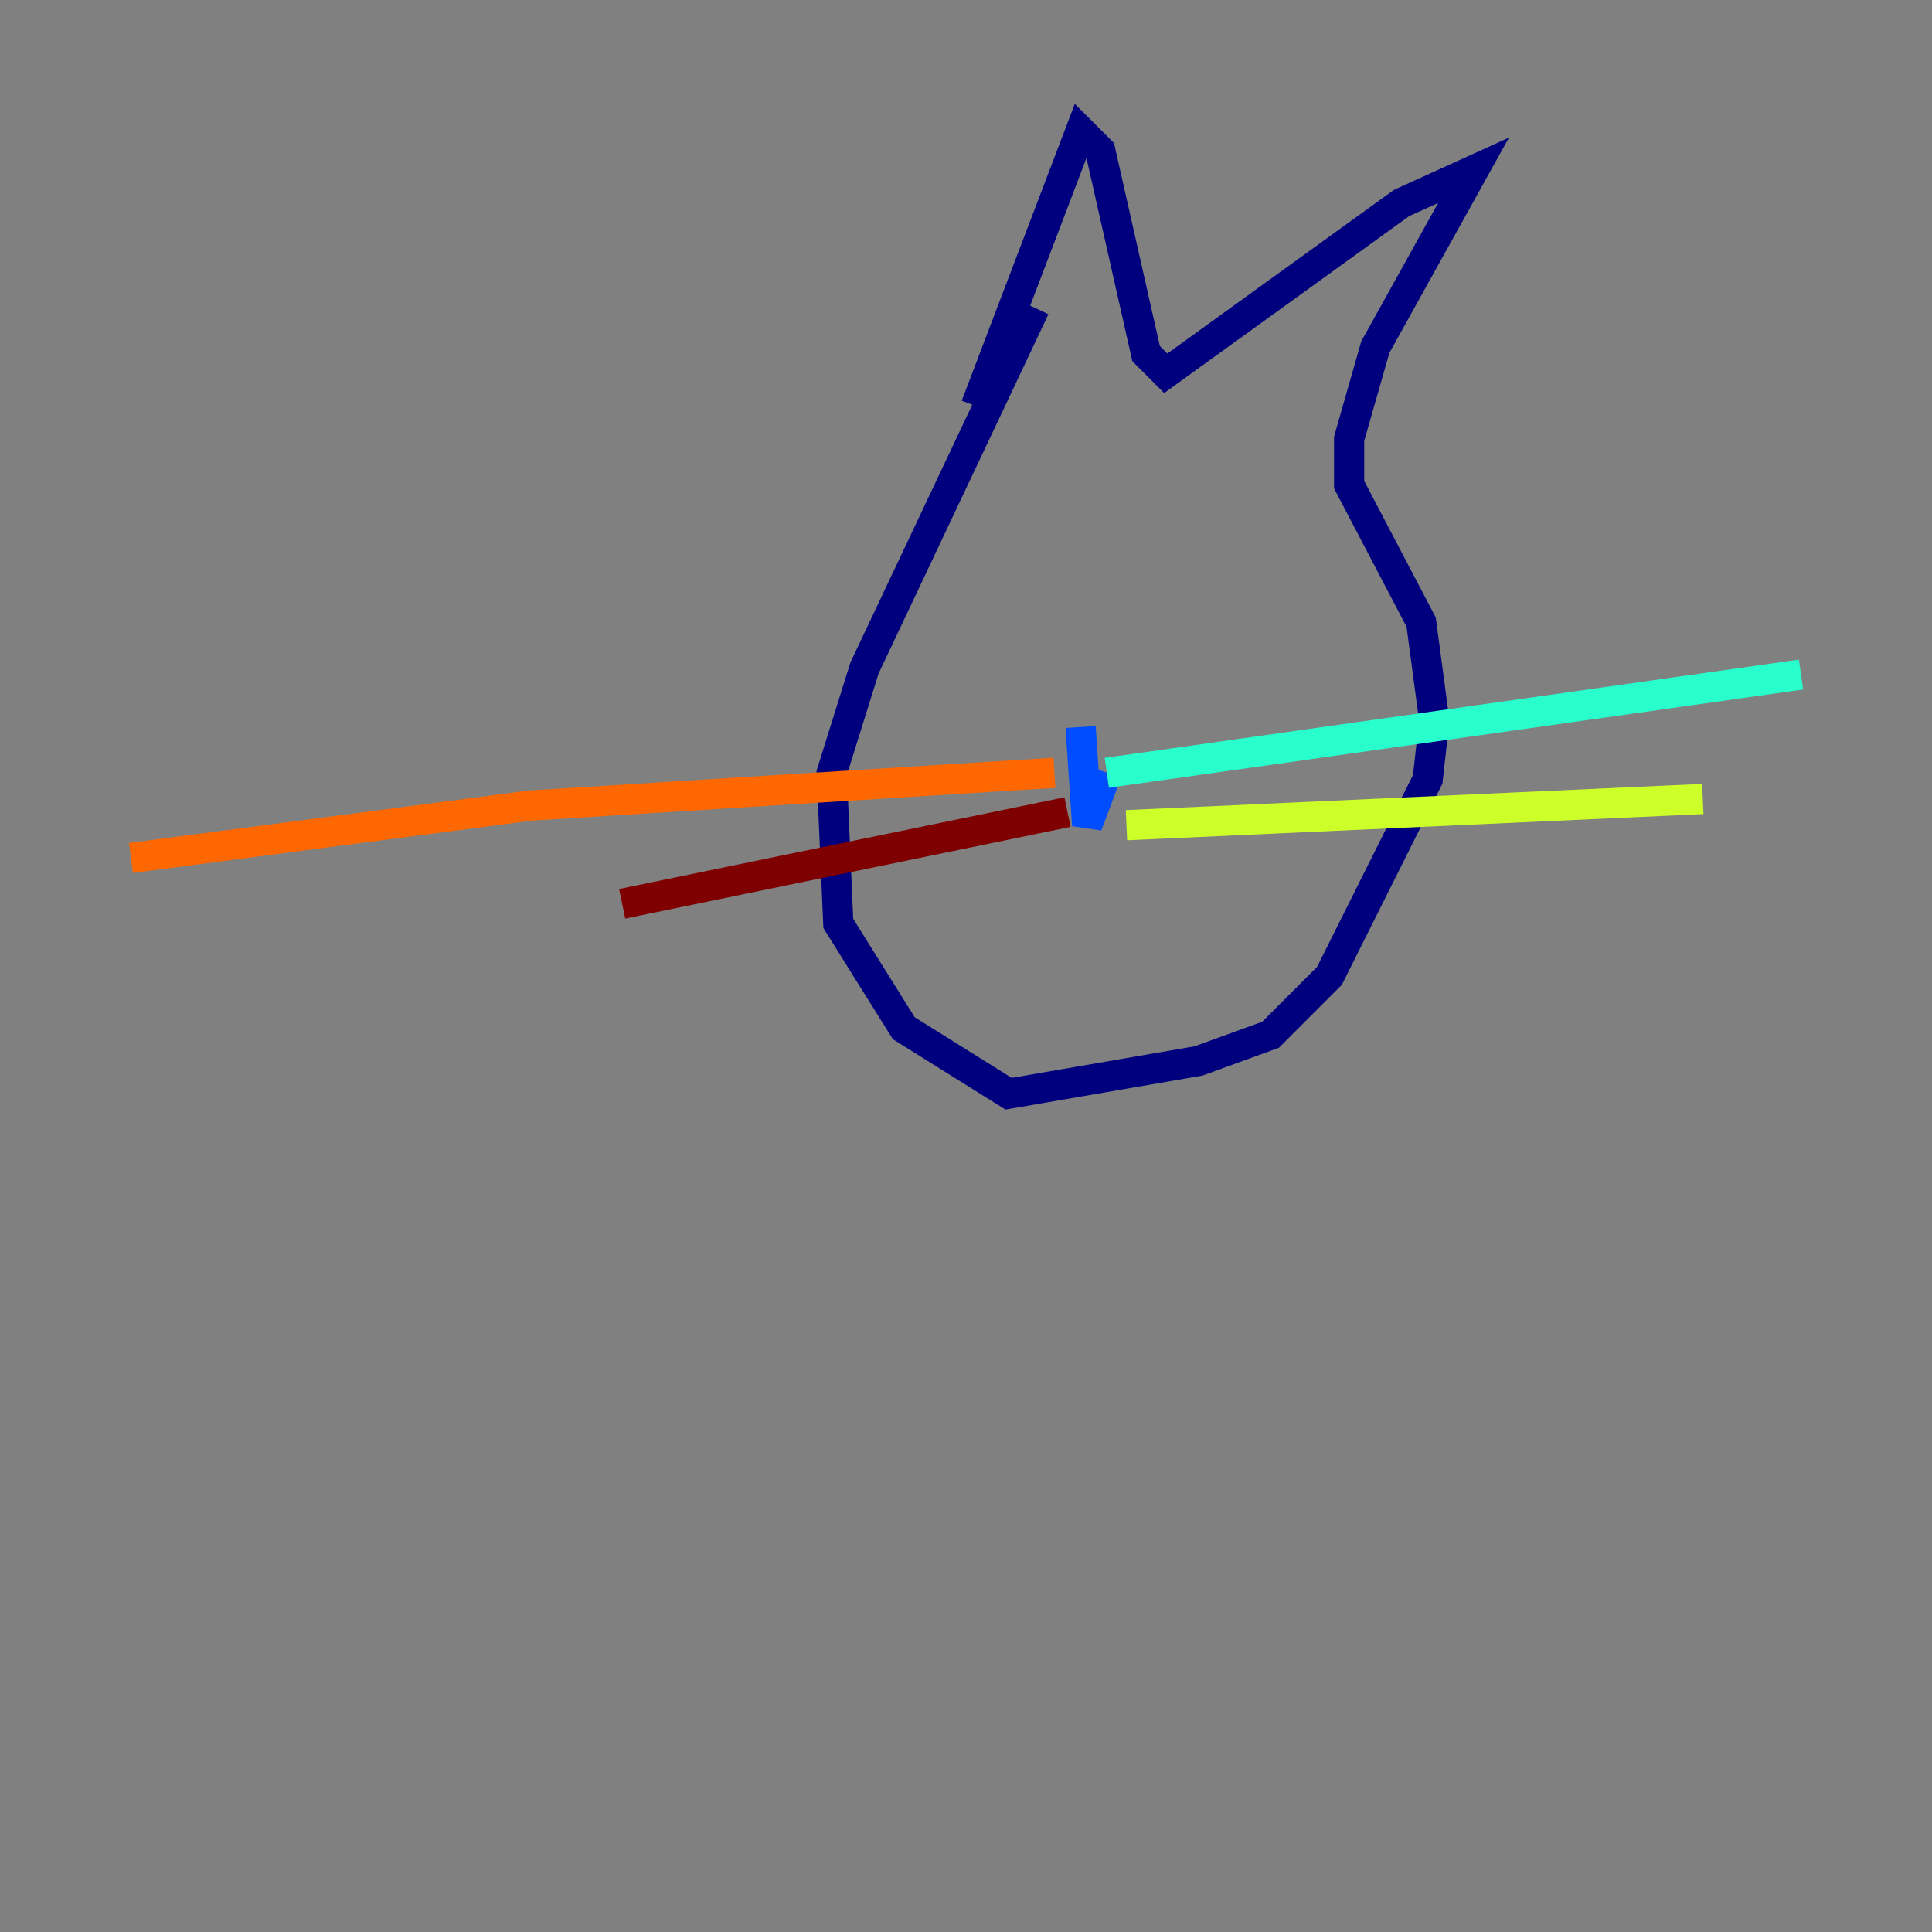 <?xml version="1.0" encoding="utf-8" ?>
<svg baseProfile="tiny" height="128" version="1.2" viewBox="0,0,128,128" width="128" xmlns="http://www.w3.org/2000/svg" xmlns:ev="http://www.w3.org/2001/xml-events" xmlns:xlink="http://www.w3.org/1999/xlink"><rect x="0" y="0" width="128" height="128" fill="#808080" stroke="none"/><defs /><polyline fill="none" points="64.651,26.902 71.593,8.678 72.895,9.98 75.932,23.43 77.234,24.732 92.854,13.451 97.627,11.281 91.119,22.997 89.383,29.071 89.383,32.108 94.156,41.22 95.024,47.729 94.59,51.634 88.081,64.651 84.176,68.556 79.403,70.291 66.82,72.461 59.878,68.122 55.539,61.18 55.105,51.2 57.275,44.258 68.556,20.393" stroke="#00007f" stroke-width="2" /><polyline fill="none" points="71.593,48.163 72.027,54.671 73.329,51.2" stroke="#004cff" stroke-width="2" /><polyline fill="none" points="73.329,51.2 119.322,44.691" stroke="#29ffcd" stroke-width="2" /><polyline fill="none" points="74.63,54.671 112.814,52.936" stroke="#cdff29" stroke-width="2" /><polyline fill="none" points="69.858,51.2 35.146,53.37 8.678,56.841" stroke="#ff6700" stroke-width="2" /><polyline fill="none" points="70.725,53.803 41.22,59.878" stroke="#7f0000" stroke-width="2" /></svg>